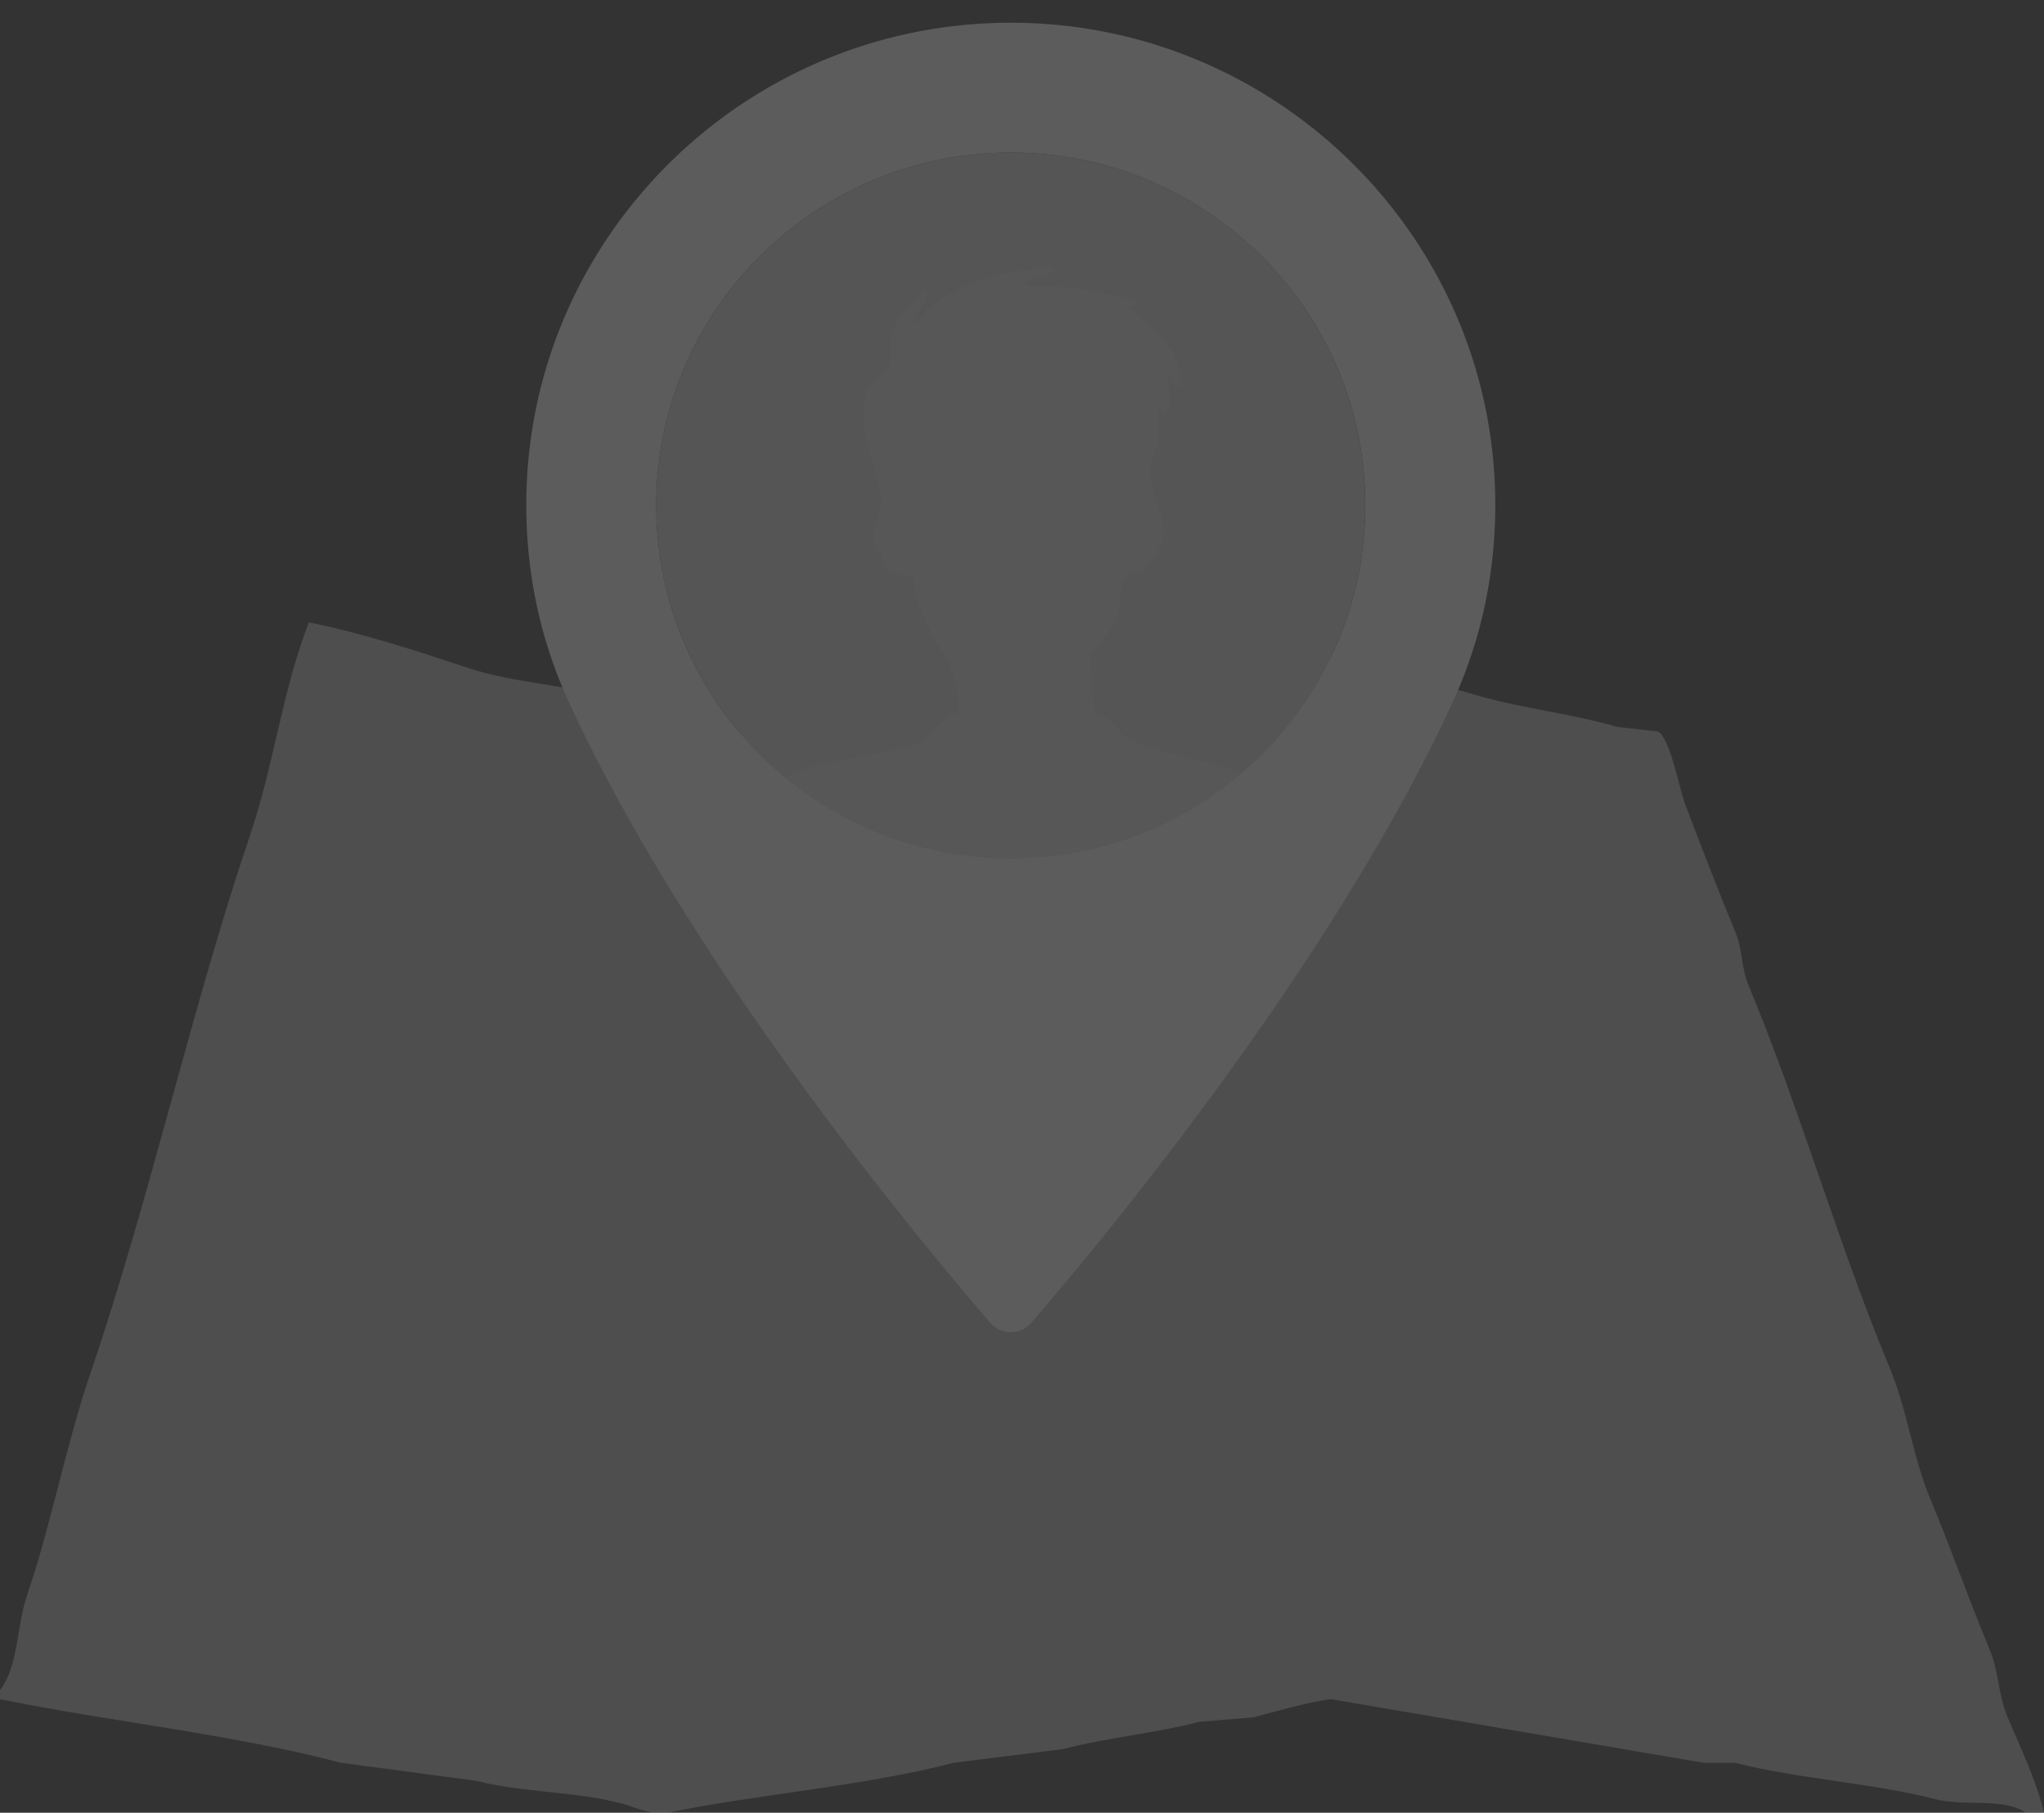 <svg xmlns="http://www.w3.org/2000/svg" width="450" height="399" viewBox="0 0 450 399"><rect x="0" y="0" width="450" height="399" fill="#333333" stroke="none"/><g opacity=".2"><path d="M68 137c11.701 2.291 24.182 6.418 35 10 10.88 3.603 21.116 3.406 32 7 6.213 2.051 23.445 9.194 32 7 15.387-3.945 33.068-8.364 48-13l20-4c5.535-1.722 21.998-8.858 29-7 19.244 5.107 41.514 10.36 61 16 10.744 3.11 21.164 4.069 31 7l9 1c2.748 1.476 4.592 12.283 6 16 3.381 8.921 7.384 19.311 11 28 1.76 4.23 1.236 7.772 3 12 11.257 26.985 19.746 57.014 31 84 4.025 9.653 4.961 19.329 9 29 4.313 10.327 8.706 22.696 13 33 2.162 5.188 1.835 9.814 4 15 2.656 6.363 6.283 13.693 8 21h-4c-4.961-3.417-13.358-1.287-20-3-13.662-3.522-30.396-4.48-44-8h-7l-82-14c-4.817.602-12.443 2.771-17 4l-12 1c-9.133 2.399-20.871 3.584-30 6l-24 3c-19.887 5.178-42.735 6.833-63 11-3.291.677-7.687-1.392-10-2-10.616-2.788-22.184-2.408-32-5l-30-4c-23.832-6.317-51.032-9.067-75-14v-2c4.105-5.285 3.617-14.015 6-21 5.33-15.62 8.381-32.5 14-49 13.051-38.328 22.051-79.71 35-118 5.37-15.879 7.122-31.908 13-47z" fill="#B9B9B9"/><path d="M222.529 5.005c-58.815 0-106.664 47.6-106.664 106.11 0 15.262 3.14 29.832 9.328 43.311 26.669 58.054 77.801 119.344 92.84 136.744a5.952 5.952 0 0 0 8.997 0c15.036-17.398 66.164-78.682 92.841-136.744 6.189-13.479 9.326-28.049 9.326-43.311-.005-58.51-47.855-106.11-106.668-106.11zm-.001 183.896c-43.042 0-78.064-34.838-78.064-77.658 0-42.824 35.022-77.664 78.064-77.664 43.041 0 78.062 34.84 78.062 77.664 0 42.82-35.021 77.658-78.062 77.658z" fill="#FFF"/><path d="M222.528 188.901c-43.042 0-78.064-34.838-78.064-77.658 0-42.824 35.022-77.664 78.064-77.664 43.041 0 78.062 34.84 78.062 77.664 0 42.82-35.021 77.658-78.062 77.658z" fill="#DCDCDC"/><path d="M249 163c6.446 2.927 17.475 4.787 24 7l.413.059c-13.677 11.727-31.457 18.842-50.885 18.842-18.765 0-36.002-6.625-49.48-17.642 6.623-4.272 19.899-4.376 27.952-7.259 4.493-1.609 5.123-5.801 10-7 .345-13.302-8.231-16.07-10-30l-5-1c-.961-1.778-1.3-1.641-2-4-3.966-4.66.49-8.157 0-13-.539-5.327-5.854-14.833-3-23 .766-2.193 4.191-4.273 5-6v-6c1.401-4.287 4.691-6.75 7-10h1v2c-1.351 1.313-2.148 3.194-3 5h1c5.063-7.635 17.844-11.633 30-12v1c-3.167.349-3.807.989-6 2v1c10.162-.183 16.978 1.369 24 3v1c-.634.931-2.203.257-1 1 4.938 5.283 10.406 7.037 11 17h-1c-.633-1.273-1.048-2.087-2-3 .289 4.933 1.532 7.019-1 10-.625-1.868-.074-.907-1-2v8c-5.944 8.46 4.711 16.181 0 23-1.915 5.762-6.291 4.188-8 7l-1 8c-1.216 2.891-5.056 6.223-6 9l1 12c4.509.984 4.482 4.403 8 6z" fill="#E7E7E7"/></g></svg>
